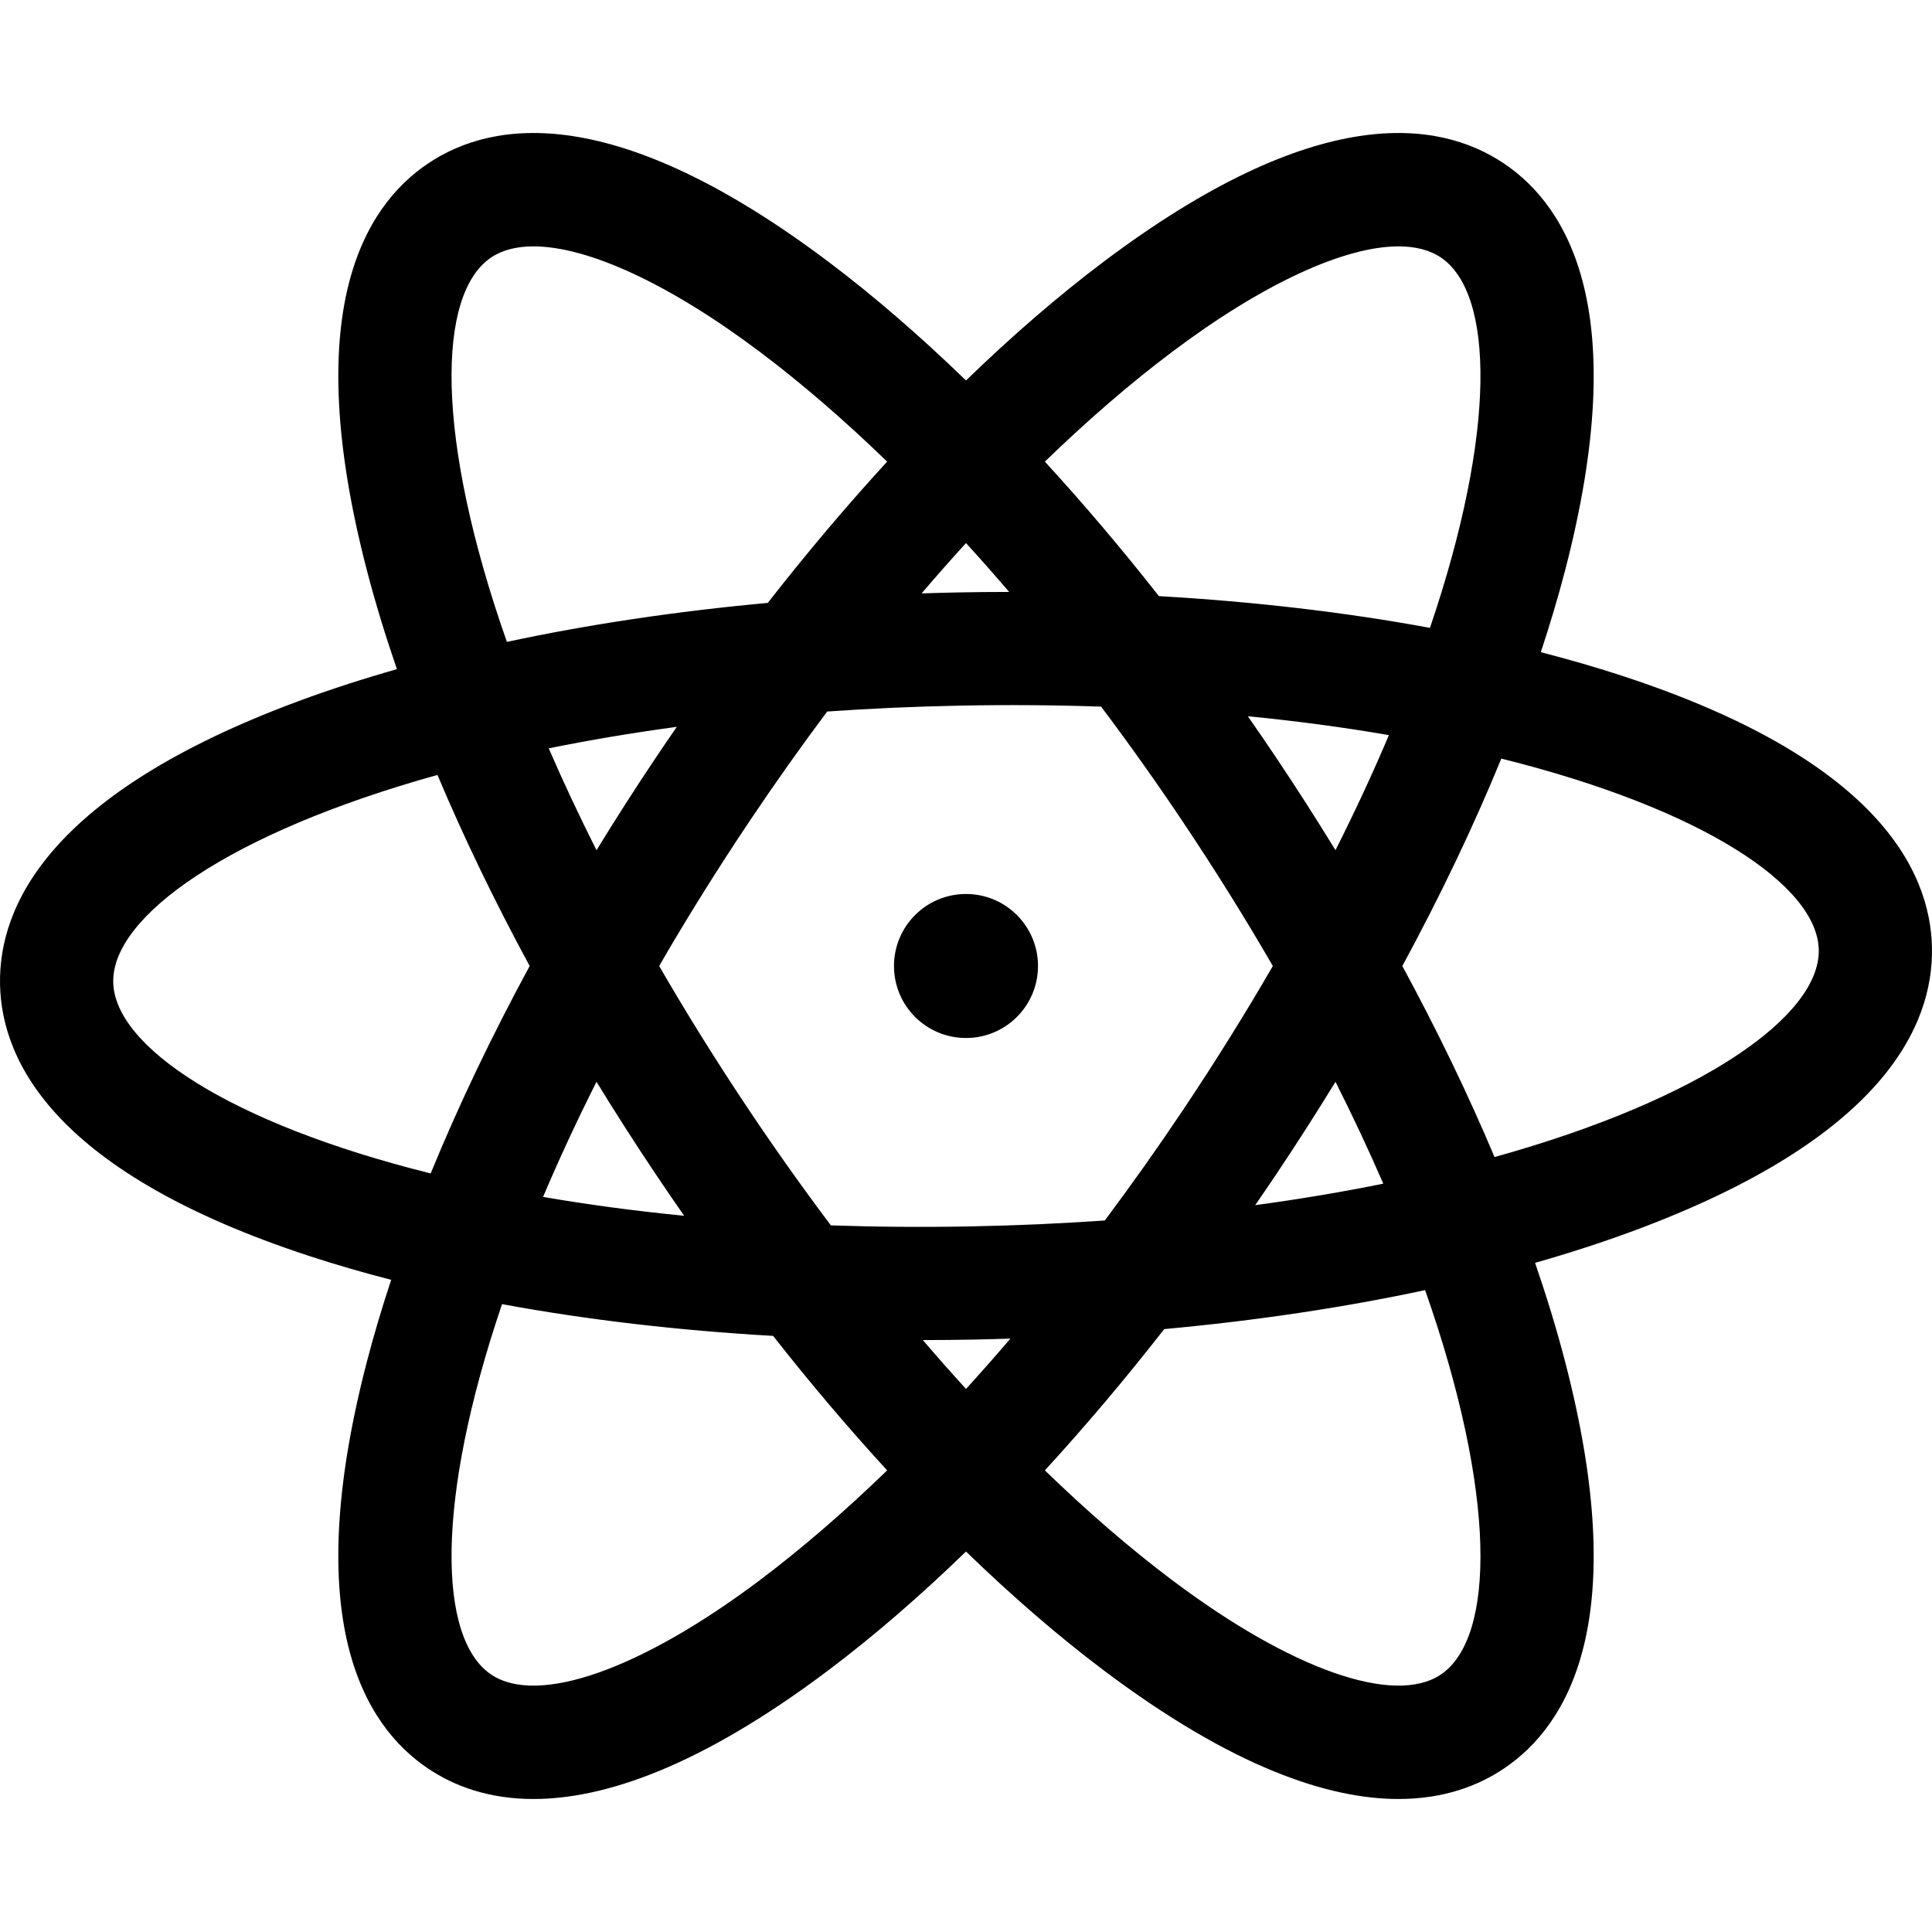 <?xml version="1.0" encoding="iso-8859-1"?>
<!-- Generator: Adobe Illustrator 19.0.0, SVG Export Plug-In . SVG Version: 6.00 Build 0)  -->
<svg xmlns="http://www.w3.org/2000/svg" xmlns:xlink="http://www.w3.org/1999/xlink" version="1.1" id="Capa_1" x="0px" y="0px" viewBox="0 0 512 512" style="enable-background:new 0 0 512 512;" xml:space="preserve">
<g>
	<g>
		<circle cx="255.998" cy="255.998" r="19.083"/>
	</g>
</g>
<g>
	<g>
		<path d="M511.991,251.158c-0.393-20.735-14.943-50.065-82.038-72.039c-6.897-2.258-14.122-4.351-21.622-6.28    c2.432-7.352,4.581-14.56,6.411-21.583c17.802-68.321,1-96.422-16.229-107.966c-17.231-11.545-49.611-16.393-106.025,26.058    c-12.021,9.045-24.255,19.625-36.488,31.483c-12.234-11.858-24.469-22.437-36.488-31.483    c-56.414-42.45-88.793-37.601-106.025-26.058c-17.23,11.544-34.03,39.645-16.229,107.966c2.201,8.447,4.86,17.161,7.928,26.077    c-9.067,2.584-17.735,5.391-25.922,8.419c-66.216,24.496-79.649,54.355-79.256,75.09c0.393,20.735,14.943,50.065,82.038,72.039    c6.899,2.259,14.117,4.357,21.619,6.287c-2.431,7.35-4.579,14.555-6.408,21.576c-17.802,68.321-1,96.422,16.229,107.966    c6.775,4.54,15.893,8.043,27.894,8.043c18.518,0,43.901-8.344,78.13-34.101c12.021-9.045,24.255-19.625,36.488-31.483    c12.234,11.858,24.468,22.437,36.488,31.483c34.234,25.76,59.613,34.101,78.13,34.101c11.999,0,21.119-3.505,27.894-8.043    c17.23-11.544,34.03-39.645,16.229-107.966c-2.201-8.447-4.86-17.161-7.928-26.077c9.067-2.584,17.735-5.391,25.923-8.419    C498.951,301.752,512.384,271.893,511.991,251.158z M310.53,93.323c24.099-18.133,45.704-28.031,60.091-28.031    c4.477,0,8.255,0.959,11.191,2.925c14.118,9.458,14.874,45.965-2.857,98.177c-22.383-4.134-46.567-6.969-71.827-8.413    c-9.906-12.6-20.024-24.529-30.228-35.644C288.204,111.389,299.477,101.64,310.53,93.323z M158.078,286.686    c5.001,8.163,10.221,16.318,15.655,24.431c2.5,3.732,5.028,7.421,7.575,11.075c-13.231-1.297-25.711-2.986-37.389-5    C148.065,307.405,152.777,297.218,158.078,286.686z M145.42,198.319c10.66-2.165,21.991-4.081,33.943-5.701    c-1.888,2.735-3.767,5.487-5.628,8.264c-5.436,8.113-10.656,16.268-15.655,24.432C153.41,216.037,149.19,207.023,145.42,198.319z     M174.685,256c7.211-12.467,15.186-25.297,23.977-38.417c6.692-9.987,13.561-19.679,20.554-29.022    c11.396-0.797,23.222-1.335,35.478-1.567h0.001c12.828-0.243,25.205-0.138,37.113,0.272c7.33,9.743,14.527,19.866,21.53,30.317    c8.79,13.12,16.765,25.949,23.977,38.417c-7.211,12.468-15.186,25.297-23.977,38.417c-6.692,9.987-13.561,19.679-20.554,29.022    c-11.397,0.797-23.223,1.335-35.479,1.567c-12.828,0.245-25.204,0.14-37.111-0.269c-7.33-9.743-14.529-19.868-21.532-30.32    C189.871,281.296,181.896,268.467,174.685,256z M338.266,311.118c5.436-8.113,10.656-16.268,15.655-24.432    c4.67,9.277,8.889,18.292,12.66,26.995c-10.66,2.165-21.991,4.081-33.943,5.701C334.526,316.647,336.405,313.895,338.266,311.118z     M353.92,225.314c-4.999-8.163-10.218-16.318-15.654-24.431c-2.499-3.73-5.025-7.418-7.572-11.07    c13.229,1.298,25.707,2.987,37.383,5C363.932,204.598,359.221,214.784,353.92,225.314z M256,143.918    c3.826,4.196,7.64,8.515,11.438,12.951c-4.419,0.002-8.856,0.041-13.311,0.125h0.001c-3.31,0.063-6.608,0.154-9.897,0.262    C248.138,152.685,252.063,148.236,256,143.918z M130.188,68.217c2.936-1.967,6.713-2.925,11.191-2.925    c14.387,0,35.994,9.899,60.091,28.031c11.053,8.317,22.326,18.066,33.63,29.014c-10.688,11.642-21.278,24.176-31.633,37.437    c-24.282,2.228-47.542,5.707-69.139,10.331C115.288,115.914,115.739,77.899,130.188,68.217z M30.007,260.275    c-0.329-17.391,30.59-39.513,85.928-54.907c6.95,16.514,15.143,33.496,24.433,50.631c-10.104,18.64-18.913,37.097-26.233,54.971    C60.631,297.647,30.329,277.264,30.007,260.275z M201.471,418.678c-31.596,23.774-58.909,33.396-71.281,25.106    c-14.118-9.458-14.874-45.963,2.856-98.175c22.385,4.134,46.57,6.973,71.832,8.416c9.905,12.598,20.021,24.525,30.224,35.639    C223.797,400.612,212.522,410.36,201.471,418.678z M256,368.082c-3.825-4.195-7.639-8.514-11.436-12.949    c4.416-0.002,8.857-0.043,13.308-0.127c3.31-0.063,6.608-0.154,9.897-0.262C263.863,359.316,259.937,363.764,256,368.082z     M381.811,443.783c-12.368,8.289-39.686-1.33-71.281-25.106c-11.053-8.317-22.326-18.066-33.63-29.014    c10.688-11.642,21.278-24.176,31.633-37.438c24.282-2.228,47.542-5.707,69.139-10.331    C396.712,396.086,396.261,434.102,381.811,443.783z M396.065,306.632c-6.95-16.515-15.143-33.497-24.432-50.631    c10.103-18.639,18.911-37.094,26.231-54.966c53.503,13.323,83.807,33.702,84.129,50.691    C482.322,269.116,451.403,291.238,396.065,306.632z"/>
	</g>
</g>
<g>
</g>
<g>
</g>
<g>
</g>
<g>
</g>
<g>
</g>
<g>
</g>
<g>
</g>
<g>
</g>
<g>
</g>
<g>
</g>
<g>
</g>
<g>
</g>
<g>
</g>
<g>
</g>
<g>
</g>
</svg>
